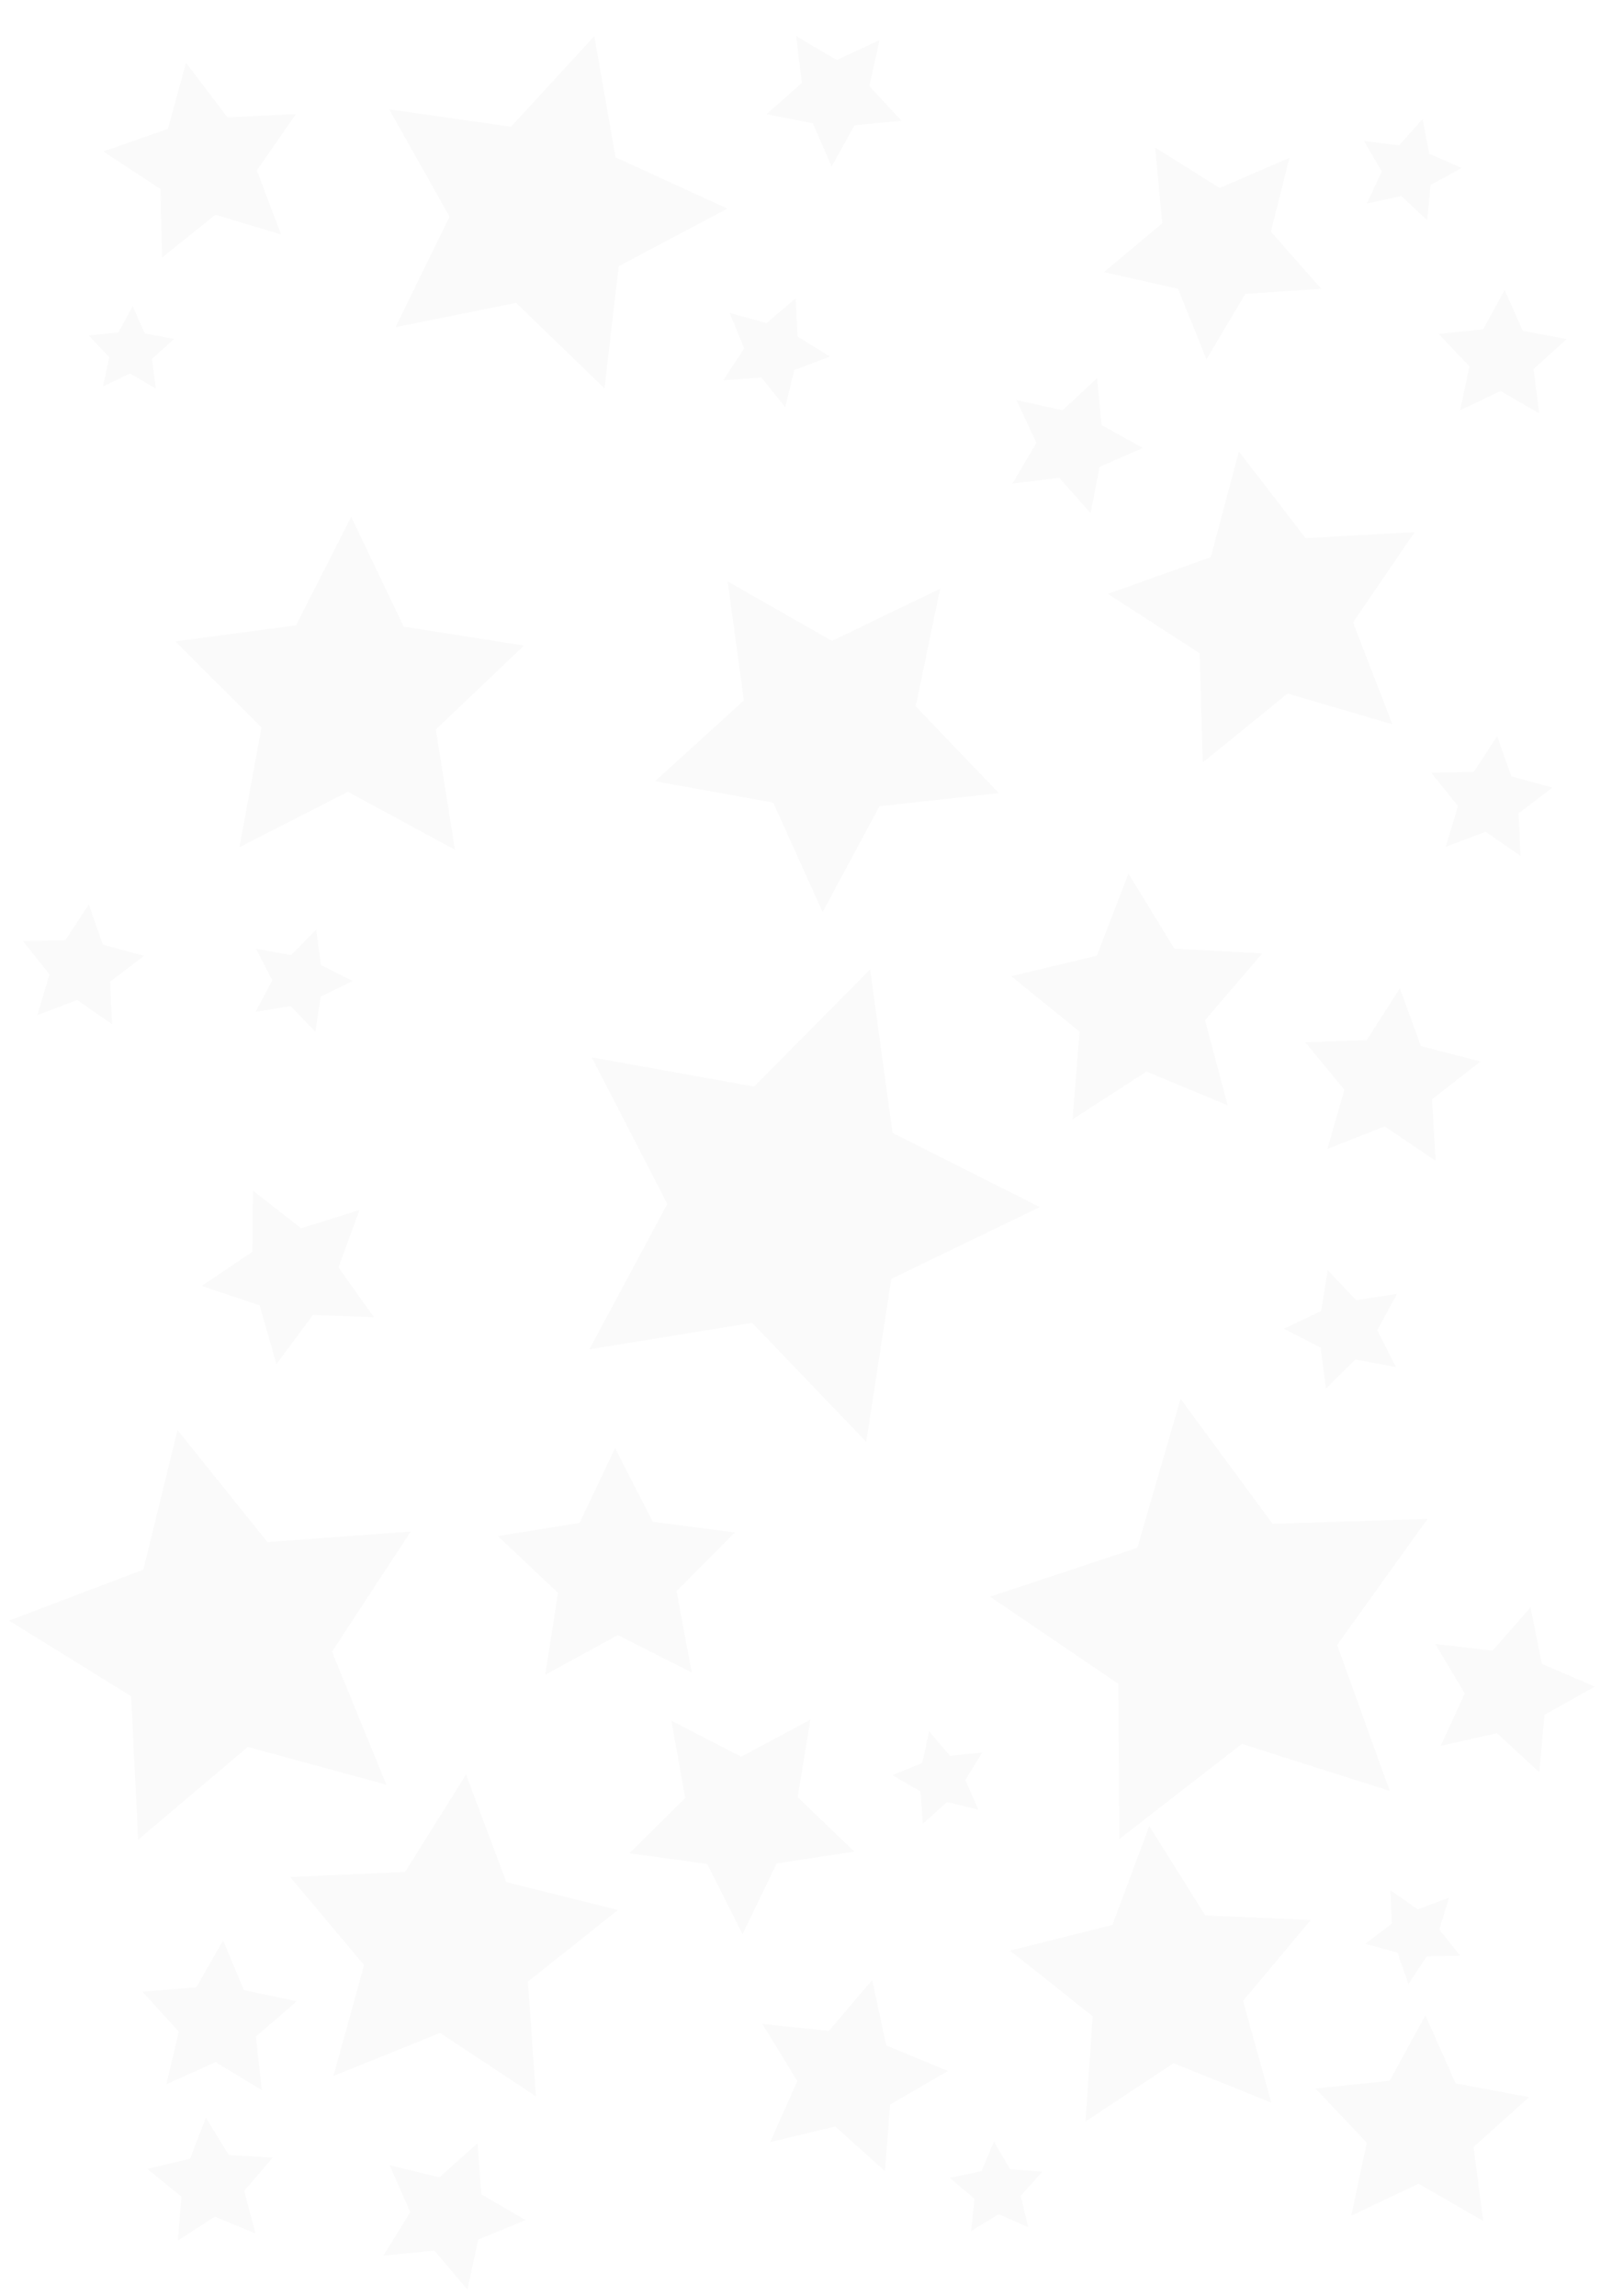 <?xml version="1.0" encoding="UTF-8" standalone="no"?>
<!-- Created with Inkscape (http://www.inkscape.org/) -->
<svg
   xmlns:svg="http://www.w3.org/2000/svg"
   xmlns="http://www.w3.org/2000/svg"
   version="1.0"
   width="744.094"
   height="1052.362"
   id="svg2"
   opacity="0.02">
  <defs
     id="defs4" />
  <g
     id="layer1">
    <path
       d="M 208.571,389.505 L 159.495,362.946 L 109.794,388.318 L 119.888,333.436 L 80.4,294.008 L 135.714,286.648 L 161.01,236.909 L 185.103,287.242 L 240.225,295.929 L 199.8,334.397 L 208.571,389.505 z "
       id="path2162" />
    <path
       d="M 377.143,418.076 L 354.493,367.896 L 300.315,358.106 L 341.041,321.059 L 333.609,266.507 L 381.429,293.791 L 431.014,269.866 L 419.842,323.776 L 457.919,363.541 L 403.195,369.575 L 377.143,418.076 z "
       id="path2164" />
    <path
       d="M 171.429,603.791 L 143.432,602.797 L 126.742,625.296 L 119.036,598.363 L 92.481,589.442 L 115.714,573.791 L 115.992,545.778 L 138.057,563.038 L 164.785,554.646 L 155.188,580.965 L 171.429,603.791 z "
       id="path2166" />
    <path
       d="M 397.143,660.934 L 344.818,606.357 L 270.194,618.52 L 305.931,551.891 L 271.303,484.679 L 345.714,498.076 L 398.936,444.373 L 409.188,519.283 L 476.71,553.305 L 408.634,586.204 L 397.143,660.934 z "
       id="path2168" />
    <path
       d="M 562.857,506.648 L 525.602,491.181 L 491.741,513.102 L 494.938,472.892 L 463.626,447.461 L 502.857,438.076 L 517.367,400.439 L 538.415,434.849 L 578.695,437.018 L 552.473,467.67 L 562.857,506.648 z "
       id="path2170" />
    <path
       d="M 605.714,132.362 L 570.913,134.727 L 553.131,164.737 L 540.128,132.369 L 506.092,124.731 L 532.857,102.362 L 529.603,67.632 L 559.149,86.175 L 591.173,72.348 L 582.668,106.178 L 605.714,132.362 z "
       id="path2172" />
    <path
       d="M 74.286,118.076 L 73.6,86.678 L 47.346,69.442 L 76.996,59.087 L 85.275,28.791 L 104.286,53.791 L 135.657,52.303 L 117.756,78.108 L 128.865,107.484 L 98.791,98.433 L 74.286,118.076 z "
       id="path2174" />
    <path
       d="M 277.143,178.076 L 236.617,138.834 L 181.316,149.971 L 206.115,99.302 L 178.434,50.149 L 234.286,58.076 L 272.479,16.561 L 282.199,72.129 L 333.485,95.625 L 283.64,122.04 L 277.143,178.076 z "
       id="path2176" />
    <path
       d="M 500,235.219 L 485.659,219.023 L 464.187,221.655 L 475.159,203.011 L 466.021,183.403 L 487.143,188.076 L 502.967,173.326 L 505.049,194.859 L 523.968,205.351 L 504.132,213.985 L 500,235.219 z "
       id="path2178" />
    <path
       d="M 551.429,349.505 L 549.991,299.435 L 507.93,272.233 L 555.105,255.394 L 567.978,206.985 L 598.571,246.648 L 648.589,243.931 L 620.321,285.284 L 638.36,332.014 L 590.297,317.908 L 551.429,349.505 z "
       id="path2180" />
    <path
       d="M 177.143,818.076 L 113.593,800.776 L 63.315,843.319 L 60.13,777.534 L 4.133,742.862 L 65.714,719.505 L 81.385,655.534 L 122.628,706.884 L 188.311,702.019 L 152.219,757.112 L 177.143,818.076 z "
       id="path2182" />
    <path
       d="M 117.143,463.791 L 124.854,449.406 L 117.376,434.898 L 133.44,437.787 L 144.926,426.192 L 147.143,442.362 L 161.72,449.703 L 147.026,456.808 L 144.549,472.941 L 133.251,461.162 L 117.143,463.791 z "
       id="path2184" />
    <path
       d="M 317.143,766.648 L 283.291,749.502 L 249.975,767.668 L 255.821,730.174 L 228.249,704.103 L 265.714,698.076 L 281.99,663.797 L 299.298,697.567 L 336.929,702.452 L 310.161,729.349 L 317.143,766.648 z "
       id="path2186" />
    <path
       d="M 637.143,820.934 L 569.373,799.369 L 513.189,842.971 L 512.756,771.854 L 453.926,731.893 L 521.429,709.505 L 541.254,641.206 L 583.406,698.487 L 654.488,696.236 L 613.037,754.025 L 637.143,820.934 z "
       id="path2188" />
    <path
       d="M 608.571,526.648 L 616.349,499.536 L 598.423,477.758 L 626.612,476.777 L 641.784,452.999 L 651.429,479.505 L 678.731,486.587 L 656.503,503.95 L 658.204,532.104 L 634.822,516.329 L 608.571,526.648 z "
       id="path2190" />
    <path
       d="M 640,626.648 L 621.351,623.157 L 607.902,636.541 L 605.459,617.726 L 588.575,609.071 L 605.714,600.934 L 608.727,582.201 L 621.763,595.987 L 640.51,593.064 L 631.427,609.722 L 640,626.648 z "
       id="path2192" />
    <path
       d="M 288.571,849.505 L 314.159,824.182 L 307.804,788.748 L 339.794,805.258 L 371.53,788.264 L 365.714,823.791 L 391.683,848.722 L 356.098,854.169 L 340.412,886.571 L 324.235,854.411 L 288.571,849.505 z "
       id="path2194" />
    <path
       d="M 448.571,829.505 L 434.165,826.036 L 423.139,835.938 L 421.987,821.164 L 409.163,813.738 L 422.857,808.077 L 425.957,793.586 L 435.573,804.86 L 450.313,803.33 L 442.561,815.96 L 448.571,829.505 z "
       id="path2196" />
    <path
       d="M 360,186.648 L 349.04,173.015 L 331.596,174.314 L 341.175,159.678 L 334.548,143.489 L 351.429,148.076 L 364.777,136.772 L 365.631,154.243 L 380.507,163.445 L 364.154,169.656 L 360,186.648 z "
       id="path2198" />
    <path
       d="M 71.429,178.076 L 59.585,171.227 L 47.228,177.1 L 50.082,163.72 L 40.678,153.782 L 54.286,152.362 L 60.83,140.347 L 66.386,152.85 L 79.835,155.362 L 69.661,164.509 L 71.429,178.076 z "
       id="path2200" />
    <path
       d="M 51.429,469.505 L 35.364,458.391 L 17.102,465.323 L 22.708,446.611 L 10.471,431.384 L 30,430.934 L 40.7,414.591 L 47.163,433.024 L 66.013,438.15 L 50.479,449.994 L 51.429,469.505 z "
       id="path2204" />
    <path
       d="M 582.857,963.791 L 537.979,945.739 L 497.666,972.474 L 500.967,924.215 L 463.082,894.137 L 510,882.362 L 526.899,837.037 L 552.595,878.02 L 600.924,880.086 L 569.887,917.189 L 582.857,963.791 z "
       id="path2206" />
    <path
       d="M 645.714,909.505 L 640.698,895.054 L 625.95,890.994 L 638.144,881.758 L 637.448,866.477 L 650,875.219 L 664.318,869.835 L 659.882,884.475 L 669.427,896.428 L 654.133,896.733 L 645.714,909.505 z "
       id="path2208" />
    <path
       d="M 697.143,392.362 L 681.079,381.248 L 662.816,388.181 L 668.422,369.468 L 656.185,354.242 L 675.714,353.791 L 686.414,337.448 L 692.878,355.882 L 711.727,361.008 L 696.193,372.851 L 697.143,392.362 z "
       id="path2210" />
    <path
       d="M 654.286,100.934 L 642.464,89.841 L 626.625,93.292 L 633.521,78.621 L 625.345,64.623 L 641.429,66.648 L 652.215,54.546 L 655.259,70.469 L 670.101,76.988 L 655.899,84.803 L 654.286,100.934 z "
       id="path2212" />
    <path
       d="M 705.714,189.505 L 687.949,179.231 L 669.413,188.041 L 673.695,167.97 L 659.588,153.064 L 680,150.934 L 689.817,132.911 L 698.151,151.666 L 718.325,155.433 L 703.063,169.154 L 705.714,189.505 z "
       id="path2214" />
    <path
       d="M 705.714,812.362 L 686.291,794.442 L 660.518,800.284 L 671.559,776.274 L 658.039,753.567 L 684.286,756.648 L 701.703,736.773 L 706.884,762.687 L 731.168,773.111 L 708.123,786.045 L 705.714,812.362 z "
       id="path2216" />
    <path
       d="M 120,958.076 L 98.854,945.239 L 76.29,955.381 L 81.965,931.302 L 65.346,912.977 L 90,910.934 L 102.293,889.466 L 111.855,912.281 L 136.071,917.339 L 117.327,933.483 L 120,958.076 z "
       id="path2218" />
    <path
       d="M 245.714,960.934 L 201.742,931.856 L 152.86,951.594 L 166.926,900.788 L 133.048,860.398 L 185.714,858.076 L 213.659,813.375 L 232.142,862.746 L 283.29,875.51 L 242.047,908.344 L 245.714,960.934 z "
       id="path2220" />
    <path
       d="M 405.714,995.219 L 382.91,974.736 L 353.109,981.91 L 365.543,953.892 L 349.512,927.766 L 380,930.934 L 399.893,907.614 L 406.303,937.588 L 434.628,949.302 L 408.101,964.66 L 405.714,995.219 z "
       id="path2222" />
    <path
       d="M 117.143,1023.791 L 98.515,1016.057 L 81.585,1027.018 L 83.183,1006.913 L 67.527,994.197 L 87.143,989.505 L 94.398,970.686 L 104.922,987.891 L 125.062,988.976 L 111.951,1004.302 L 117.143,1023.791 z "
       id="path2224" />
    <path
       d="M 214.286,1049.505 L 199.105,1031.607 L 175.755,1033.966 L 188.086,1013.998 L 178.627,992.52 L 201.429,998.076 L 218.933,982.443 L 220.694,1005.846 L 240.971,1017.662 L 219.258,1026.569 L 214.286,1049.505 z "
       id="path2226" />
    <path
       d="M 680,1018.077 L 650.391,1000.952 L 619.498,1015.636 L 626.634,982.184 L 603.123,957.341 L 637.143,953.791 L 653.505,923.753 L 667.394,955.011 L 701.017,961.29 L 675.581,984.159 L 680,1018.077 z "
       id="path2228" />
    <path
       d="M 471.429,1020.934 L 457.883,1014.924 L 445.254,1022.675 L 446.784,1007.935 L 435.509,998.319 L 450,995.219 L 455.662,981.525 L 463.087,994.349 L 477.861,995.502 L 467.96,1006.527 L 471.429,1020.934 z "
       id="path2230" />
    <path
       d="M 351.429,52.362 L 367.625,38.021 L 364.993,16.549 L 383.637,27.521 L 403.245,18.383 L 398.571,39.505 L 413.322,55.33 L 391.789,57.412 L 381.297,76.33 L 372.663,56.495 L 351.429,52.362 z "
       id="path2232" />
  </g>
</svg>
